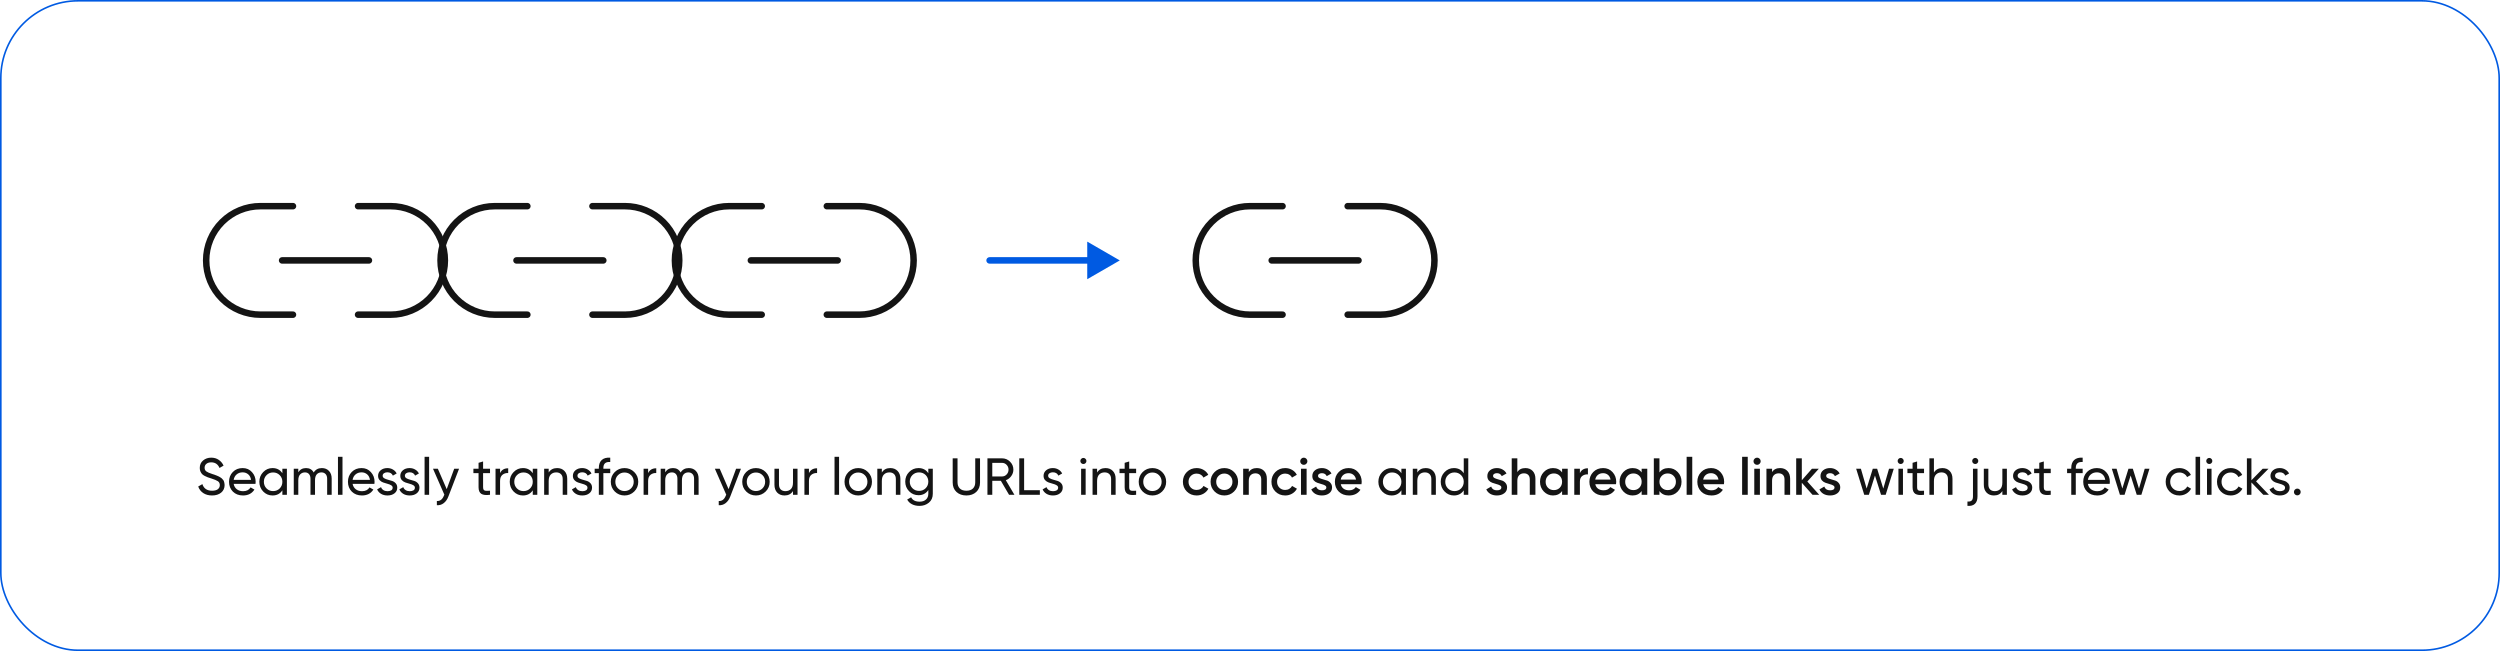 <svg width="768" height="200" viewBox="0 0 768 200" fill="none" xmlns="http://www.w3.org/2000/svg">
<g filter="url(#filter0_b_1_141)">
<rect width="768" height="200" rx="24" fill="#FEFEFE" fill-opacity="0.1"/>
<path d="M110 63.333H120C122.189 63.333 124.356 63.764 126.378 64.602C128.4 65.439 130.237 66.667 131.785 68.215C133.333 69.762 134.56 71.6 135.398 73.622C136.236 75.644 136.667 77.811 136.667 80C136.667 82.189 136.236 84.356 135.398 86.378C134.56 88.4 133.333 90.237 131.785 91.785C130.237 93.333 128.4 94.56 126.378 95.398C124.356 96.236 122.189 96.667 120 96.667H110M90 96.667H80C77.811 96.667 75.644 96.236 73.622 95.398C71.6 94.56 69.763 93.333 68.215 91.785C65.089 88.659 63.333 84.42 63.333 80C63.333 75.58 65.089 71.34 68.215 68.215C71.341 65.089 75.58 63.333 80 63.333H90" stroke="#141414" stroke-width="2" stroke-linecap="round" stroke-linejoin="round"/>
<path d="M86.667 80H113.333" stroke="#141414" stroke-width="2" stroke-linecap="round" stroke-linejoin="round"/>
<path d="M182 63.333H192C194.189 63.333 196.356 63.764 198.378 64.602C200.4 65.439 202.237 66.667 203.785 68.215C205.333 69.762 206.56 71.6 207.398 73.622C208.236 75.644 208.667 77.811 208.667 80C208.667 82.189 208.236 84.356 207.398 86.378C206.56 88.4 205.333 90.237 203.785 91.785C202.237 93.333 200.4 94.56 198.378 95.398C196.356 96.236 194.189 96.667 192 96.667H182M162 96.667H152C149.811 96.667 147.644 96.236 145.622 95.398C143.6 94.56 141.763 93.333 140.215 91.785C137.089 88.659 135.333 84.42 135.333 80C135.333 75.58 137.089 71.34 140.215 68.215C143.34 65.089 147.58 63.333 152 63.333H162" stroke="#141414" stroke-width="2" stroke-linecap="round" stroke-linejoin="round"/>
<path d="M158.667 80H185.333" stroke="#141414" stroke-width="2" stroke-linecap="round" stroke-linejoin="round"/>
<path d="M254 63.333H264C266.189 63.333 268.356 63.764 270.378 64.602C272.4 65.439 274.237 66.667 275.785 68.215C277.333 69.762 278.56 71.6 279.398 73.622C280.236 75.644 280.667 77.811 280.667 80C280.667 82.189 280.236 84.356 279.398 86.378C278.56 88.4 277.333 90.237 275.785 91.785C274.237 93.333 272.4 94.56 270.378 95.398C268.356 96.236 266.189 96.667 264 96.667H254M234 96.667H224C221.811 96.667 219.644 96.236 217.622 95.398C215.6 94.56 213.763 93.333 212.215 91.785C209.089 88.659 207.333 84.42 207.333 80C207.333 75.58 209.089 71.34 212.215 68.215C215.34 65.089 219.58 63.333 224 63.333H234" stroke="#141414" stroke-width="2" stroke-linecap="round" stroke-linejoin="round"/>
<path d="M230.667 80H257.333" stroke="#141414" stroke-width="2" stroke-linecap="round" stroke-linejoin="round"/>
<path d="M304 79C303.448 79 303 79.448 303 80C303 80.552 303.448 81 304 81V79ZM344 80L334 74.227V85.773L344 80ZM304 81H335V79H304V81Z" fill="#005AE2"/>
<path d="M414 63.333H424C426.189 63.333 428.356 63.764 430.378 64.602C432.4 65.439 434.237 66.667 435.785 68.215C437.333 69.762 438.56 71.6 439.398 73.622C440.236 75.644 440.667 77.811 440.667 80C440.667 82.189 440.236 84.356 439.398 86.378C438.56 88.4 437.333 90.237 435.785 91.785C434.237 93.333 432.4 94.56 430.378 95.398C428.356 96.236 426.189 96.667 424 96.667H414M394 96.667H384C381.811 96.667 379.644 96.236 377.622 95.398C375.6 94.56 373.763 93.333 372.215 91.785C369.089 88.659 367.333 84.42 367.333 80C367.333 75.58 369.089 71.34 372.215 68.215C375.34 65.089 379.58 63.333 384 63.333H394" stroke="#141414" stroke-width="2" stroke-linecap="round" stroke-linejoin="round"/>
<path d="M390.667 80H417.333" stroke="#141414" stroke-width="2" stroke-linecap="round" stroke-linejoin="round"/>
<path d="M65.129 152.208C64.083 152.208 63.187 151.963 62.441 151.472C61.705 150.981 61.187 150.309 60.889 149.456L62.169 148.72C62.606 150.075 63.603 150.752 65.16 150.752C65.928 150.752 66.515 150.597 66.921 150.288C67.326 149.968 67.528 149.547 67.528 149.024C67.528 148.491 67.326 148.091 66.921 147.824C66.515 147.557 65.838 147.275 64.888 146.976C64.419 146.827 64.062 146.709 63.816 146.624C63.571 146.528 63.262 146.389 62.889 146.208C62.526 146.016 62.254 145.824 62.072 145.632C61.891 145.429 61.726 145.168 61.577 144.848C61.438 144.528 61.368 144.165 61.368 143.76C61.368 142.789 61.71 142.021 62.392 141.456C63.075 140.88 63.907 140.592 64.888 140.592C65.774 140.592 66.542 140.816 67.192 141.264C67.854 141.712 68.35 142.304 68.68 143.04L67.433 143.76C66.953 142.608 66.105 142.032 64.888 142.032C64.281 142.032 63.79 142.181 63.416 142.48C63.043 142.779 62.856 143.184 62.856 143.696C62.856 144.187 63.032 144.56 63.385 144.816C63.736 145.072 64.344 145.339 65.209 145.616C65.518 145.712 65.737 145.781 65.865 145.824C65.993 145.867 66.19 145.941 66.457 146.048C66.734 146.155 66.936 146.24 67.064 146.304C67.192 146.368 67.363 146.459 67.576 146.576C67.8 146.693 67.966 146.805 68.073 146.912C68.179 147.019 68.302 147.152 68.441 147.312C68.59 147.461 68.697 147.616 68.76 147.776C68.825 147.936 68.878 148.123 68.921 148.336C68.974 148.539 69.001 148.757 69.001 148.992C69.001 149.973 68.643 150.757 67.928 151.344C67.214 151.92 66.281 152.208 65.129 152.208ZM71.782 148.64C71.921 149.355 72.246 149.909 72.758 150.304C73.281 150.699 73.921 150.896 74.678 150.896C75.734 150.896 76.502 150.507 76.982 149.728L78.166 150.4C77.387 151.605 76.214 152.208 74.646 152.208C73.377 152.208 72.342 151.813 71.542 151.024C70.753 150.224 70.358 149.216 70.358 148C70.358 146.795 70.747 145.792 71.526 144.992C72.305 144.192 73.313 143.792 74.55 143.792C75.723 143.792 76.678 144.208 77.414 145.04C78.161 145.861 78.534 146.853 78.534 148.016C78.534 148.219 78.518 148.427 78.486 148.64H71.782ZM74.55 145.104C73.803 145.104 73.185 145.317 72.694 145.744C72.203 146.16 71.899 146.72 71.782 147.424H77.126C77.009 146.667 76.71 146.091 76.23 145.696C75.75 145.301 75.19 145.104 74.55 145.104ZM86.743 144H88.135V152H86.743V150.624C86.049 151.68 85.041 152.208 83.719 152.208C82.599 152.208 81.644 151.803 80.855 150.992C80.065 150.171 79.671 149.173 79.671 148C79.671 146.827 80.065 145.835 80.855 145.024C81.644 144.203 82.599 143.792 83.719 143.792C85.041 143.792 86.049 144.32 86.743 145.376V144ZM83.894 150.864C84.705 150.864 85.382 150.592 85.927 150.048C86.471 149.493 86.743 148.811 86.743 148C86.743 147.189 86.471 146.512 85.927 145.968C85.382 145.413 84.705 145.136 83.894 145.136C83.094 145.136 82.422 145.413 81.879 145.968C81.335 146.512 81.062 147.189 81.062 148C81.062 148.811 81.335 149.493 81.879 150.048C82.422 150.592 83.094 150.864 83.894 150.864ZM98.883 143.792C99.779 143.792 100.505 144.085 101.06 144.672C101.614 145.248 101.892 146.032 101.892 147.024V152H100.5V147.072C100.5 146.453 100.34 145.973 100.02 145.632C99.7 145.291 99.273 145.12 98.74 145.12C98.142 145.12 97.662 145.323 97.299 145.728C96.948 146.123 96.772 146.731 96.772 147.552V152H95.379V147.072C95.379 146.453 95.225 145.973 94.915 145.632C94.617 145.291 94.206 145.12 93.683 145.12C93.097 145.12 92.606 145.323 92.212 145.728C91.828 146.133 91.635 146.741 91.635 147.552V152H90.243V144H91.635V145.072C92.18 144.219 92.974 143.792 94.019 143.792C95.097 143.792 95.881 144.245 96.371 145.152C96.926 144.245 97.763 143.792 98.883 143.792ZM103.822 152V140.32H105.214V152H103.822ZM108.313 148.64C108.452 149.355 108.777 149.909 109.289 150.304C109.812 150.699 110.452 150.896 111.209 150.896C112.265 150.896 113.033 150.507 113.513 149.728L114.697 150.4C113.919 151.605 112.745 152.208 111.177 152.208C109.908 152.208 108.873 151.813 108.073 151.024C107.284 150.224 106.889 149.216 106.889 148C106.889 146.795 107.279 145.792 108.057 144.992C108.836 144.192 109.844 143.792 111.081 143.792C112.255 143.792 113.209 144.208 113.945 145.04C114.692 145.861 115.065 146.853 115.065 148.016C115.065 148.219 115.049 148.427 115.017 148.64H108.313ZM111.081 145.104C110.335 145.104 109.716 145.317 109.225 145.744C108.735 146.16 108.431 146.72 108.313 147.424H113.657C113.54 146.667 113.241 146.091 112.761 145.696C112.281 145.301 111.721 145.104 111.081 145.104ZM117.553 146.16C117.553 146.469 117.708 146.72 118.017 146.912C118.326 147.093 118.7 147.243 119.137 147.36C119.574 147.467 120.012 147.595 120.449 147.744C120.886 147.883 121.26 148.128 121.569 148.48C121.878 148.821 122.033 149.264 122.033 149.808C122.033 150.533 121.75 151.115 121.185 151.552C120.63 151.989 119.916 152.208 119.041 152.208C118.262 152.208 117.596 152.037 117.041 151.696C116.486 151.355 116.092 150.901 115.857 150.336L117.057 149.648C117.185 150.032 117.425 150.336 117.777 150.56C118.129 150.784 118.55 150.896 119.041 150.896C119.5 150.896 119.878 150.811 120.177 150.64C120.476 150.459 120.625 150.181 120.625 149.808C120.625 149.499 120.47 149.253 120.161 149.072C119.852 148.88 119.478 148.731 119.041 148.624C118.604 148.507 118.166 148.373 117.729 148.224C117.292 148.075 116.918 147.829 116.609 147.488C116.3 147.147 116.145 146.709 116.145 146.176C116.145 145.483 116.412 144.912 116.945 144.464C117.489 144.016 118.166 143.792 118.977 143.792C119.628 143.792 120.204 143.941 120.705 144.24C121.217 144.528 121.601 144.933 121.857 145.456L120.689 146.112C120.401 145.429 119.83 145.088 118.977 145.088C118.582 145.088 118.246 145.184 117.969 145.376C117.692 145.557 117.553 145.819 117.553 146.16ZM124.381 146.16C124.381 146.469 124.536 146.72 124.845 146.912C125.154 147.093 125.528 147.243 125.965 147.36C126.402 147.467 126.84 147.595 127.277 147.744C127.714 147.883 128.088 148.128 128.397 148.48C128.706 148.821 128.861 149.264 128.861 149.808C128.861 150.533 128.578 151.115 128.013 151.552C127.458 151.989 126.744 152.208 125.869 152.208C125.09 152.208 124.424 152.037 123.869 151.696C123.314 151.355 122.92 150.901 122.685 150.336L123.885 149.648C124.013 150.032 124.253 150.336 124.605 150.56C124.957 150.784 125.378 150.896 125.869 150.896C126.328 150.896 126.706 150.811 127.005 150.64C127.304 150.459 127.453 150.181 127.453 149.808C127.453 149.499 127.298 149.253 126.989 149.072C126.68 148.88 126.306 148.731 125.869 148.624C125.432 148.507 124.994 148.373 124.557 148.224C124.12 148.075 123.746 147.829 123.437 147.488C123.128 147.147 122.973 146.709 122.973 146.176C122.973 145.483 123.24 144.912 123.773 144.464C124.317 144.016 124.994 143.792 125.805 143.792C126.456 143.792 127.032 143.941 127.533 144.24C128.045 144.528 128.429 144.933 128.685 145.456L127.517 146.112C127.229 145.429 126.658 145.088 125.805 145.088C125.41 145.088 125.074 145.184 124.797 145.376C124.52 145.557 124.381 145.819 124.381 146.16ZM130.431 152V140.32H131.823V152H130.431ZM139.531 144H141.019L137.755 152.496C137.413 153.403 136.933 154.091 136.315 154.56C135.707 155.04 135.003 155.253 134.203 155.2V153.904C135.184 153.979 135.904 153.435 136.363 152.272L136.507 151.968L133.019 144H134.507L137.227 150.272L139.531 144ZM150.533 145.344H148.405V149.68C148.405 150.075 148.48 150.357 148.629 150.528C148.789 150.688 149.029 150.773 149.349 150.784C149.669 150.784 150.064 150.773 150.533 150.752V152C149.317 152.16 148.426 152.064 147.861 151.712C147.296 151.349 147.013 150.672 147.013 149.68V145.344H145.429V144H147.013V142.176L148.405 141.76V144H150.533V145.344ZM153.62 145.344C154.079 144.352 154.911 143.856 156.116 143.856V145.312C155.433 145.28 154.847 145.461 154.356 145.856C153.865 146.251 153.62 146.885 153.62 147.76V152H152.228V144H153.62V145.344ZM163.664 144H165.056V152H163.664V150.624C162.971 151.68 161.963 152.208 160.64 152.208C159.52 152.208 158.566 151.803 157.776 150.992C156.987 150.171 156.592 149.173 156.592 148C156.592 146.827 156.987 145.835 157.776 145.024C158.566 144.203 159.52 143.792 160.64 143.792C161.963 143.792 162.971 144.32 163.664 145.376V144ZM160.816 150.864C161.627 150.864 162.304 150.592 162.848 150.048C163.392 149.493 163.664 148.811 163.664 148C163.664 147.189 163.392 146.512 162.848 145.968C162.304 145.413 161.627 145.136 160.816 145.136C160.016 145.136 159.344 145.413 158.8 145.968C158.256 146.512 157.984 147.189 157.984 148C157.984 148.811 158.256 149.493 158.8 150.048C159.344 150.592 160.016 150.864 160.816 150.864ZM171.149 143.792C172.088 143.792 172.84 144.091 173.405 144.688C173.971 145.275 174.253 146.075 174.253 147.088V152H172.861V147.168C172.861 146.517 172.685 146.016 172.333 145.664C171.981 145.301 171.496 145.12 170.877 145.12C170.184 145.12 169.624 145.339 169.197 145.776C168.771 146.203 168.557 146.864 168.557 147.76V152H167.165V144H168.557V145.152C169.123 144.245 169.987 143.792 171.149 143.792ZM177.397 146.16C177.397 146.469 177.551 146.72 177.861 146.912C178.17 147.093 178.543 147.243 178.981 147.36C179.418 147.467 179.855 147.595 180.293 147.744C180.73 147.883 181.103 148.128 181.413 148.48C181.722 148.821 181.877 149.264 181.877 149.808C181.877 150.533 181.594 151.115 181.029 151.552C180.474 151.989 179.759 152.208 178.885 152.208C178.106 152.208 177.439 152.037 176.885 151.696C176.33 151.355 175.935 150.901 175.701 150.336L176.901 149.648C177.029 150.032 177.269 150.336 177.621 150.56C177.973 150.784 178.394 150.896 178.885 150.896C179.343 150.896 179.722 150.811 180.021 150.64C180.319 150.459 180.469 150.181 180.469 149.808C180.469 149.499 180.314 149.253 180.005 149.072C179.695 148.88 179.322 148.731 178.885 148.624C178.447 148.507 178.01 148.373 177.573 148.224C177.135 148.075 176.762 147.829 176.453 147.488C176.143 147.147 175.989 146.709 175.989 146.176C175.989 145.483 176.255 144.912 176.789 144.464C177.333 144.016 178.01 143.792 178.821 143.792C179.471 143.792 180.047 143.941 180.549 144.24C181.061 144.528 181.445 144.933 181.701 145.456L180.533 146.112C180.245 145.429 179.674 145.088 178.821 145.088C178.426 145.088 178.09 145.184 177.813 145.376C177.535 145.557 177.397 145.819 177.397 146.16ZM187.465 141.936C186.057 141.819 185.353 142.427 185.353 143.76V144H187.465V145.344H185.353V152H183.961V145.344H182.681V144H183.961V143.76C183.961 142.683 184.26 141.867 184.857 141.312C185.465 140.757 186.334 140.517 187.465 140.592V141.936ZM194.839 150.992C194.018 151.803 193.021 152.208 191.847 152.208C190.674 152.208 189.677 151.803 188.855 150.992C188.045 150.181 187.639 149.184 187.639 148C187.639 146.816 188.045 145.819 188.855 145.008C189.677 144.197 190.674 143.792 191.847 143.792C193.021 143.792 194.018 144.197 194.839 145.008C195.661 145.819 196.071 146.816 196.071 148C196.071 149.184 195.661 150.181 194.839 150.992ZM191.847 150.848C192.647 150.848 193.319 150.576 193.863 150.032C194.407 149.488 194.679 148.811 194.679 148C194.679 147.189 194.407 146.512 193.863 145.968C193.319 145.424 192.647 145.152 191.847 145.152C191.058 145.152 190.391 145.424 189.847 145.968C189.303 146.512 189.031 147.189 189.031 148C189.031 148.811 189.303 149.488 189.847 150.032C190.391 150.576 191.058 150.848 191.847 150.848ZM199.104 145.344C199.563 144.352 200.395 143.856 201.6 143.856V145.312C200.918 145.28 200.331 145.461 199.84 145.856C199.35 146.251 199.104 146.885 199.104 147.76V152H197.712V144H199.104V145.344ZM211.602 143.792C212.498 143.792 213.224 144.085 213.778 144.672C214.333 145.248 214.61 146.032 214.61 147.024V152H213.218V147.072C213.218 146.453 213.058 145.973 212.738 145.632C212.418 145.291 211.992 145.12 211.458 145.12C210.861 145.12 210.381 145.323 210.018 145.728C209.666 146.123 209.49 146.731 209.49 147.552V152H208.098V147.072C208.098 146.453 207.944 145.973 207.634 145.632C207.336 145.291 206.925 145.12 206.402 145.12C205.816 145.12 205.325 145.323 204.93 145.728C204.546 146.133 204.354 146.741 204.354 147.552V152H202.962V144H204.354V145.072C204.898 144.219 205.693 143.792 206.738 143.792C207.816 143.792 208.6 144.245 209.09 145.152C209.645 144.245 210.482 143.792 211.602 143.792ZM226.124 144H227.612L224.348 152.496C224.007 153.403 223.527 154.091 222.908 154.56C222.3 155.04 221.596 155.253 220.796 155.2V153.904C221.778 153.979 222.498 153.435 222.956 152.272L223.1 151.968L219.612 144H221.1L223.82 150.272L226.124 144ZM235.214 150.992C234.393 151.803 233.396 152.208 232.222 152.208C231.049 152.208 230.052 151.803 229.23 150.992C228.42 150.181 228.014 149.184 228.014 148C228.014 146.816 228.42 145.819 229.23 145.008C230.052 144.197 231.049 143.792 232.222 143.792C233.396 143.792 234.393 144.197 235.214 145.008C236.036 145.819 236.446 146.816 236.446 148C236.446 149.184 236.036 150.181 235.214 150.992ZM232.222 150.848C233.022 150.848 233.694 150.576 234.238 150.032C234.782 149.488 235.054 148.811 235.054 148C235.054 147.189 234.782 146.512 234.238 145.968C233.694 145.424 233.022 145.152 232.222 145.152C231.433 145.152 230.766 145.424 230.222 145.968C229.678 146.512 229.406 147.189 229.406 148C229.406 148.811 229.678 149.488 230.222 150.032C230.766 150.576 231.433 150.848 232.222 150.848ZM243.607 144H244.999V152H243.607V150.848C243.042 151.755 242.178 152.208 241.015 152.208C240.077 152.208 239.325 151.915 238.759 151.328C238.194 150.731 237.911 149.925 237.911 148.912V144H239.303V148.832C239.303 149.483 239.479 149.989 239.831 150.352C240.183 150.704 240.669 150.88 241.287 150.88C241.981 150.88 242.541 150.667 242.967 150.24C243.394 149.803 243.607 149.136 243.607 148.24V144ZM248.511 145.344C248.969 144.352 249.801 143.856 251.007 143.856V145.312C250.324 145.28 249.737 145.461 249.247 145.856C248.756 146.251 248.511 146.885 248.511 147.76V152H247.118V144H248.511V145.344ZM256.368 152V140.32H257.761V152H256.368ZM266.636 150.992C265.815 151.803 264.817 152.208 263.644 152.208C262.471 152.208 261.473 151.803 260.652 150.992C259.841 150.181 259.436 149.184 259.436 148C259.436 146.816 259.841 145.819 260.652 145.008C261.473 144.197 262.471 143.792 263.644 143.792C264.817 143.792 265.815 144.197 266.636 145.008C267.457 145.819 267.868 146.816 267.868 148C267.868 149.184 267.457 150.181 266.636 150.992ZM263.644 150.848C264.444 150.848 265.116 150.576 265.66 150.032C266.204 149.488 266.476 148.811 266.476 148C266.476 147.189 266.204 146.512 265.66 145.968C265.116 145.424 264.444 145.152 263.644 145.152C262.855 145.152 262.188 145.424 261.644 145.968C261.1 146.512 260.828 147.189 260.828 148C260.828 148.811 261.1 149.488 261.644 150.032C262.188 150.576 262.855 150.848 263.644 150.848ZM273.493 143.792C274.432 143.792 275.184 144.091 275.749 144.688C276.314 145.275 276.597 146.075 276.597 147.088V152H275.205V147.168C275.205 146.517 275.029 146.016 274.677 145.664C274.325 145.301 273.84 145.12 273.221 145.12C272.528 145.12 271.968 145.339 271.541 145.776C271.114 146.203 270.901 146.864 270.901 147.76V152H269.509V144H270.901V145.152C271.466 144.245 272.33 143.792 273.493 143.792ZM285.18 144H286.556V151.664C286.556 152.848 286.156 153.765 285.356 154.416C284.556 155.077 283.596 155.408 282.476 155.408C281.58 155.408 280.807 155.237 280.156 154.896C279.506 154.565 279.015 154.085 278.684 153.456L279.9 152.768C280.338 153.664 281.207 154.112 282.508 154.112C283.34 154.112 283.991 153.893 284.46 153.456C284.94 153.019 285.18 152.421 285.18 151.664V150.528C284.476 151.595 283.474 152.128 282.172 152.128C281.031 152.128 280.066 151.723 279.276 150.912C278.487 150.101 278.092 149.115 278.092 147.952C278.092 146.789 278.487 145.808 279.276 145.008C280.066 144.197 281.031 143.792 282.172 143.792C283.484 143.792 284.487 144.32 285.18 145.376V144ZM280.3 149.984C280.844 150.528 281.522 150.8 282.332 150.8C283.143 150.8 283.82 150.528 284.364 149.984C284.908 149.44 285.18 148.763 285.18 147.952C285.18 147.152 284.908 146.48 284.364 145.936C283.82 145.392 283.143 145.12 282.332 145.12C281.522 145.12 280.844 145.392 280.3 145.936C279.756 146.48 279.484 147.152 279.484 147.952C279.484 148.763 279.756 149.44 280.3 149.984ZM299.897 151.136C299.119 151.851 298.111 152.208 296.873 152.208C295.636 152.208 294.623 151.851 293.833 151.136C293.055 150.411 292.665 149.445 292.665 148.24V140.8H294.153V148.176C294.153 148.965 294.388 149.595 294.857 150.064C295.327 150.523 295.999 150.752 296.873 150.752C297.748 150.752 298.42 150.523 298.889 150.064C299.359 149.595 299.593 148.965 299.593 148.176V140.8H301.065V148.24C301.065 149.445 300.676 150.411 299.897 151.136ZM309.981 152L307.469 147.712H304.829V152H303.341V140.8H307.821C308.781 140.8 309.602 141.141 310.285 141.824C310.967 142.496 311.309 143.312 311.309 144.272C311.309 144.997 311.09 145.659 310.653 146.256C310.226 146.853 309.671 147.275 308.989 147.52L311.629 152H309.981ZM304.829 142.192V146.368H307.821C308.375 146.368 308.845 146.165 309.229 145.76C309.623 145.344 309.821 144.848 309.821 144.272C309.821 143.696 309.623 143.205 309.229 142.8C308.845 142.395 308.375 142.192 307.821 142.192H304.829ZM314.61 150.592H319.442V152H313.122V140.8H314.61V150.592ZM321.99 146.16C321.99 146.469 322.145 146.72 322.454 146.912C322.764 147.093 323.137 147.243 323.574 147.36C324.012 147.467 324.449 147.595 324.886 147.744C325.324 147.883 325.697 148.128 326.006 148.48C326.316 148.821 326.47 149.264 326.47 149.808C326.47 150.533 326.188 151.115 325.622 151.552C325.068 151.989 324.353 152.208 323.478 152.208C322.7 152.208 322.033 152.037 321.478 151.696C320.924 151.355 320.529 150.901 320.294 150.336L321.494 149.648C321.622 150.032 321.862 150.336 322.214 150.56C322.566 150.784 322.988 150.896 323.478 150.896C323.937 150.896 324.316 150.811 324.614 150.64C324.913 150.459 325.062 150.181 325.062 149.808C325.062 149.499 324.908 149.253 324.598 149.072C324.289 148.88 323.916 148.731 323.478 148.624C323.041 148.507 322.604 148.373 322.166 148.224C321.729 148.075 321.356 147.829 321.046 147.488C320.737 147.147 320.582 146.709 320.582 146.176C320.582 145.483 320.849 144.912 321.382 144.464C321.926 144.016 322.604 143.792 323.414 143.792C324.065 143.792 324.641 143.941 325.142 144.24C325.654 144.528 326.038 144.933 326.294 145.456L325.126 146.112C324.838 145.429 324.268 145.088 323.414 145.088C323.02 145.088 322.684 145.184 322.406 145.376C322.129 145.557 321.99 145.819 321.99 146.16ZM332.823 142.544C332.556 142.544 332.332 142.453 332.151 142.272C331.969 142.091 331.879 141.872 331.879 141.616C331.879 141.36 331.969 141.141 332.151 140.96C332.332 140.768 332.556 140.672 332.823 140.672C333.079 140.672 333.297 140.768 333.479 140.96C333.66 141.141 333.751 141.36 333.751 141.616C333.751 141.872 333.66 142.091 333.479 142.272C333.297 142.453 333.079 142.544 332.823 142.544ZM332.118 152V144H333.511V152H332.118ZM339.618 143.792C340.557 143.792 341.309 144.091 341.874 144.688C342.439 145.275 342.722 146.075 342.722 147.088V152H341.33V147.168C341.33 146.517 341.154 146.016 340.802 145.664C340.45 145.301 339.965 145.12 339.346 145.12C338.653 145.12 338.093 145.339 337.666 145.776C337.239 146.203 337.026 146.864 337.026 147.76V152H335.634V144H337.026V145.152C337.591 144.245 338.455 143.792 339.618 143.792ZM349.017 145.344H346.889V149.68C346.889 150.075 346.964 150.357 347.113 150.528C347.273 150.688 347.513 150.773 347.833 150.784C348.153 150.784 348.548 150.773 349.017 150.752V152C347.801 152.16 346.911 152.064 346.345 151.712C345.78 151.349 345.497 150.672 345.497 149.68V145.344H343.913V144H345.497V142.176L346.889 141.76V144H349.017V145.344ZM357.011 150.992C356.19 151.803 355.192 152.208 354.019 152.208C352.846 152.208 351.848 151.803 351.027 150.992C350.216 150.181 349.811 149.184 349.811 148C349.811 146.816 350.216 145.819 351.027 145.008C351.848 144.197 352.846 143.792 354.019 143.792C355.192 143.792 356.19 144.197 357.011 145.008C357.832 145.819 358.243 146.816 358.243 148C358.243 149.184 357.832 150.181 357.011 150.992ZM354.019 150.848C354.819 150.848 355.491 150.576 356.035 150.032C356.579 149.488 356.851 148.811 356.851 148C356.851 147.189 356.579 146.512 356.035 145.968C355.491 145.424 354.819 145.152 354.019 145.152C353.23 145.152 352.563 145.424 352.019 145.968C351.475 146.512 351.203 147.189 351.203 148C351.203 148.811 351.475 149.488 352.019 150.032C352.563 150.576 353.23 150.848 354.019 150.848ZM367.612 152.208C366.407 152.208 365.399 151.803 364.588 150.992C363.788 150.181 363.388 149.184 363.388 148C363.388 146.805 363.788 145.808 364.588 145.008C365.399 144.197 366.407 143.792 367.612 143.792C368.391 143.792 369.1 143.979 369.74 144.352C370.38 144.725 370.86 145.227 371.18 145.856L369.692 146.72C369.511 146.336 369.233 146.037 368.86 145.824C368.497 145.6 368.076 145.488 367.596 145.488C366.892 145.488 366.3 145.728 365.82 146.208C365.351 146.688 365.116 147.285 365.116 148C365.116 148.715 365.351 149.312 365.82 149.792C366.3 150.272 366.892 150.512 367.596 150.512C368.065 150.512 368.487 150.4 368.86 150.176C369.244 149.952 369.532 149.653 369.724 149.28L371.212 150.128C370.871 150.768 370.38 151.275 369.74 151.648C369.1 152.021 368.391 152.208 367.612 152.208ZM376.112 152.208C374.939 152.208 373.941 151.803 373.12 150.992C372.299 150.181 371.888 149.184 371.888 148C371.888 146.816 372.299 145.819 373.12 145.008C373.941 144.197 374.939 143.792 376.112 143.792C377.296 143.792 378.293 144.197 379.104 145.008C379.925 145.819 380.336 146.816 380.336 148C380.336 149.184 379.925 150.181 379.104 150.992C378.293 151.803 377.296 152.208 376.112 152.208ZM374.336 149.808C374.816 150.288 375.408 150.528 376.112 150.528C376.816 150.528 377.408 150.288 377.888 149.808C378.368 149.328 378.608 148.725 378.608 148C378.608 147.275 378.368 146.672 377.888 146.192C377.408 145.712 376.816 145.472 376.112 145.472C375.408 145.472 374.816 145.712 374.336 146.192C373.856 146.672 373.616 147.275 373.616 148C373.616 148.725 373.856 149.328 374.336 149.808ZM386.107 143.792C387.024 143.792 387.765 144.085 388.331 144.672C388.896 145.259 389.179 146.064 389.179 147.088V152H387.451V147.264C387.451 146.667 387.291 146.208 386.971 145.888C386.651 145.568 386.213 145.408 385.659 145.408C385.051 145.408 384.56 145.6 384.187 145.984C383.813 146.357 383.627 146.933 383.627 147.712V152H381.899V144H383.627V145.024C384.149 144.203 384.976 143.792 386.107 143.792ZM394.815 152.208C393.61 152.208 392.602 151.803 391.791 150.992C390.991 150.181 390.591 149.184 390.591 148C390.591 146.805 390.991 145.808 391.791 145.008C392.602 144.197 393.61 143.792 394.815 143.792C395.594 143.792 396.303 143.979 396.943 144.352C397.583 144.725 398.063 145.227 398.383 145.856L396.895 146.72C396.714 146.336 396.437 146.037 396.063 145.824C395.701 145.6 395.279 145.488 394.799 145.488C394.095 145.488 393.503 145.728 393.023 146.208C392.554 146.688 392.319 147.285 392.319 148C392.319 148.715 392.554 149.312 393.023 149.792C393.503 150.272 394.095 150.512 394.799 150.512C395.269 150.512 395.69 150.4 396.063 150.176C396.447 149.952 396.735 149.653 396.927 149.28L398.415 150.128C398.074 150.768 397.583 151.275 396.943 151.648C396.303 152.021 395.594 152.208 394.815 152.208ZM401.296 142.48C401.083 142.693 400.827 142.8 400.528 142.8C400.23 142.8 399.968 142.693 399.744 142.48C399.531 142.256 399.424 141.995 399.424 141.696C399.424 141.397 399.531 141.141 399.744 140.928C399.958 140.704 400.219 140.592 400.528 140.592C400.838 140.592 401.099 140.704 401.312 140.928C401.526 141.141 401.632 141.397 401.632 141.696C401.632 141.995 401.52 142.256 401.296 142.48ZM399.664 152V144H401.392V152H399.664ZM404.904 146.208C404.904 146.475 405.048 146.688 405.336 146.848C405.634 146.997 405.992 147.131 406.408 147.248C406.834 147.355 407.261 147.483 407.688 147.632C408.114 147.781 408.472 148.037 408.76 148.4C409.058 148.752 409.208 149.2 409.208 149.744C409.208 150.512 408.909 151.115 408.312 151.552C407.725 151.989 406.984 152.208 406.088 152.208C405.298 152.208 404.621 152.043 404.056 151.712C403.49 151.381 403.08 150.923 402.824 150.336L404.312 149.472C404.589 150.24 405.181 150.624 406.088 150.624C406.994 150.624 407.448 150.325 407.448 149.728C407.448 149.472 407.298 149.264 407 149.104C406.712 148.944 406.354 148.811 405.928 148.704C405.512 148.587 405.09 148.453 404.664 148.304C404.237 148.155 403.874 147.909 403.576 147.568C403.288 147.216 403.144 146.773 403.144 146.24C403.144 145.504 403.421 144.912 403.976 144.464C404.541 144.016 405.24 143.792 406.072 143.792C406.733 143.792 407.32 143.941 407.832 144.24C408.354 144.528 408.754 144.933 409.032 145.456L407.576 146.272C407.298 145.664 406.797 145.36 406.072 145.36C405.741 145.36 405.464 145.435 405.24 145.584C405.016 145.723 404.904 145.931 404.904 146.208ZM411.884 148.736C412.012 149.344 412.305 149.813 412.764 150.144C413.222 150.464 413.782 150.624 414.444 150.624C415.361 150.624 416.049 150.293 416.508 149.632L417.932 150.464C417.142 151.627 415.974 152.208 414.428 152.208C413.126 152.208 412.076 151.813 411.276 151.024C410.476 150.224 410.076 149.216 410.076 148C410.076 146.805 410.47 145.808 411.26 145.008C412.049 144.197 413.062 143.792 414.3 143.792C415.473 143.792 416.433 144.203 417.18 145.024C417.937 145.845 418.316 146.843 418.316 148.016C418.316 148.197 418.294 148.437 418.252 148.736H411.884ZM411.868 147.328H416.572C416.454 146.677 416.182 146.187 415.756 145.856C415.34 145.525 414.849 145.36 414.284 145.36C413.644 145.36 413.11 145.536 412.684 145.888C412.257 146.24 411.985 146.72 411.868 147.328ZM430.508 144H431.9V152H430.508V150.624C429.815 151.68 428.807 152.208 427.484 152.208C426.364 152.208 425.409 151.803 424.62 150.992C423.831 150.171 423.436 149.173 423.436 148C423.436 146.827 423.831 145.835 424.62 145.024C425.409 144.203 426.364 143.792 427.484 143.792C428.807 143.792 429.815 144.32 430.508 145.376V144ZM427.66 150.864C428.471 150.864 429.148 150.592 429.692 150.048C430.236 149.493 430.508 148.811 430.508 148C430.508 147.189 430.236 146.512 429.692 145.968C429.148 145.413 428.471 145.136 427.66 145.136C426.86 145.136 426.188 145.413 425.644 145.968C425.1 146.512 424.828 147.189 424.828 148C424.828 148.811 425.1 149.493 425.644 150.048C426.188 150.592 426.86 150.864 427.66 150.864ZM437.993 143.792C438.932 143.792 439.684 144.091 440.249 144.688C440.814 145.275 441.097 146.075 441.097 147.088V152H439.705V147.168C439.705 146.517 439.529 146.016 439.177 145.664C438.825 145.301 438.34 145.12 437.721 145.12C437.028 145.12 436.468 145.339 436.041 145.776C435.614 146.203 435.401 146.864 435.401 147.76V152H434.009V144H435.401V145.152C435.966 144.245 436.83 143.792 437.993 143.792ZM449.664 140.8H451.056V152H449.664V150.624C448.971 151.68 447.963 152.208 446.64 152.208C445.52 152.208 444.566 151.803 443.776 150.992C442.987 150.171 442.592 149.173 442.592 148C442.592 146.827 442.987 145.835 443.776 145.024C444.566 144.203 445.52 143.792 446.64 143.792C447.963 143.792 448.971 144.32 449.664 145.376V140.8ZM446.816 150.864C447.627 150.864 448.304 150.592 448.848 150.048C449.392 149.493 449.664 148.811 449.664 148C449.664 147.189 449.392 146.512 448.848 145.968C448.304 145.413 447.627 145.136 446.816 145.136C446.016 145.136 445.344 145.413 444.8 145.968C444.256 146.512 443.984 147.189 443.984 148C443.984 148.811 444.256 149.493 444.8 150.048C445.344 150.592 446.016 150.864 446.816 150.864ZM458.669 146.208C458.669 146.475 458.813 146.688 459.101 146.848C459.4 146.997 459.757 147.131 460.173 147.248C460.6 147.355 461.027 147.483 461.453 147.632C461.88 147.781 462.237 148.037 462.525 148.4C462.824 148.752 462.973 149.2 462.973 149.744C462.973 150.512 462.675 151.115 462.077 151.552C461.491 151.989 460.749 152.208 459.853 152.208C459.064 152.208 458.387 152.043 457.821 151.712C457.256 151.381 456.845 150.923 456.589 150.336L458.077 149.472C458.355 150.24 458.947 150.624 459.853 150.624C460.76 150.624 461.213 150.325 461.213 149.728C461.213 149.472 461.064 149.264 460.765 149.104C460.477 148.944 460.12 148.811 459.693 148.704C459.277 148.587 458.856 148.453 458.429 148.304C458.003 148.155 457.64 147.909 457.341 147.568C457.053 147.216 456.909 146.773 456.909 146.24C456.909 145.504 457.187 144.912 457.741 144.464C458.307 144.016 459.005 143.792 459.837 143.792C460.499 143.792 461.085 143.941 461.597 144.24C462.12 144.528 462.52 144.933 462.797 145.456L461.341 146.272C461.064 145.664 460.563 145.36 459.837 145.36C459.507 145.36 459.229 145.435 459.005 145.584C458.781 145.723 458.669 145.931 458.669 146.208ZM468.607 143.792C469.524 143.792 470.265 144.085 470.831 144.672C471.396 145.259 471.679 146.064 471.679 147.088V152H469.951V147.264C469.951 146.667 469.791 146.208 469.471 145.888C469.151 145.568 468.713 145.408 468.159 145.408C467.551 145.408 467.06 145.6 466.687 145.984C466.313 146.357 466.127 146.933 466.127 147.712V152H464.399V140.8H466.127V145.024C466.649 144.203 467.476 143.792 468.607 143.792ZM479.875 144H481.603V152H479.875V150.848C479.225 151.755 478.291 152.208 477.075 152.208C475.977 152.208 475.038 151.803 474.259 150.992C473.481 150.171 473.091 149.173 473.091 148C473.091 146.816 473.481 145.819 474.259 145.008C475.038 144.197 475.977 143.792 477.075 143.792C478.291 143.792 479.225 144.24 479.875 145.136V144ZM475.539 149.84C476.019 150.32 476.622 150.56 477.347 150.56C478.073 150.56 478.675 150.32 479.155 149.84C479.635 149.349 479.875 148.736 479.875 148C479.875 147.264 479.635 146.656 479.155 146.176C478.675 145.685 478.073 145.44 477.347 145.44C476.622 145.44 476.019 145.685 475.539 146.176C475.059 146.656 474.819 147.264 474.819 148C474.819 148.736 475.059 149.349 475.539 149.84ZM485.345 145.344C485.783 144.352 486.604 143.856 487.809 143.856V145.728C487.148 145.685 486.572 145.845 486.081 146.208C485.591 146.56 485.345 147.147 485.345 147.968V152H483.617V144H485.345V145.344ZM490.071 148.736C490.199 149.344 490.492 149.813 490.951 150.144C491.41 150.464 491.97 150.624 492.631 150.624C493.548 150.624 494.236 150.293 494.695 149.632L496.119 150.464C495.33 151.627 494.162 152.208 492.615 152.208C491.314 152.208 490.263 151.813 489.463 151.024C488.663 150.224 488.263 149.216 488.263 148C488.263 146.805 488.658 145.808 489.447 145.008C490.236 144.197 491.25 143.792 492.487 143.792C493.66 143.792 494.62 144.203 495.367 145.024C496.124 145.845 496.503 146.843 496.503 148.016C496.503 148.197 496.482 148.437 496.439 148.736H490.071ZM490.055 147.328H494.759C494.642 146.677 494.37 146.187 493.943 145.856C493.527 145.525 493.036 145.36 492.471 145.36C491.831 145.36 491.298 145.536 490.871 145.888C490.444 146.24 490.172 146.72 490.055 147.328ZM504.313 144H506.041V152H504.313V150.848C503.662 151.755 502.729 152.208 501.513 152.208C500.414 152.208 499.475 151.803 498.697 150.992C497.918 150.171 497.529 149.173 497.529 148C497.529 146.816 497.918 145.819 498.697 145.008C499.475 144.197 500.414 143.792 501.513 143.792C502.729 143.792 503.662 144.24 504.313 145.136V144ZM499.977 149.84C500.457 150.32 501.059 150.56 501.785 150.56C502.51 150.56 503.113 150.32 503.593 149.84C504.073 149.349 504.313 148.736 504.313 148C504.313 147.264 504.073 146.656 503.593 146.176C503.113 145.685 502.51 145.44 501.785 145.44C501.059 145.44 500.457 145.685 499.977 146.176C499.497 146.656 499.257 147.264 499.257 148C499.257 148.736 499.497 149.349 499.977 149.84ZM512.583 143.792C513.682 143.792 514.62 144.197 515.399 145.008C516.178 145.819 516.567 146.816 516.567 148C516.567 149.173 516.178 150.171 515.399 150.992C514.62 151.803 513.682 152.208 512.583 152.208C511.367 152.208 510.434 151.755 509.783 150.848V152H508.055V140.8H509.783V145.136C510.434 144.24 511.367 143.792 512.583 143.792ZM510.503 149.84C510.983 150.32 511.586 150.56 512.311 150.56C513.036 150.56 513.639 150.32 514.119 149.84C514.599 149.349 514.839 148.736 514.839 148C514.839 147.264 514.599 146.656 514.119 146.176C513.639 145.685 513.036 145.44 512.311 145.44C511.586 145.44 510.983 145.685 510.503 146.176C510.023 146.656 509.783 147.264 509.783 148C509.783 148.736 510.023 149.349 510.503 149.84ZM518.133 152V140.32H519.861V152H518.133ZM523.227 148.736C523.355 149.344 523.649 149.813 524.107 150.144C524.566 150.464 525.126 150.624 525.787 150.624C526.705 150.624 527.393 150.293 527.851 149.632L529.275 150.464C528.486 151.627 527.318 152.208 525.771 152.208C524.47 152.208 523.419 151.813 522.619 151.024C521.819 150.224 521.419 149.216 521.419 148C521.419 146.805 521.814 145.808 522.603 145.008C523.393 144.197 524.406 143.792 525.643 143.792C526.817 143.792 527.777 144.203 528.523 145.024C529.281 145.845 529.659 146.843 529.659 148.016C529.659 148.197 529.638 148.437 529.595 148.736H523.227ZM523.211 147.328H527.915C527.798 146.677 527.526 146.187 527.099 145.856C526.683 145.525 526.193 145.36 525.627 145.36C524.987 145.36 524.454 145.536 524.027 145.888C523.601 146.24 523.329 146.72 523.211 147.328ZM535.18 152V140.32H536.908V152H535.18ZM540.546 142.48C540.333 142.693 540.077 142.8 539.778 142.8C539.48 142.8 539.218 142.693 538.994 142.48C538.781 142.256 538.674 141.995 538.674 141.696C538.674 141.397 538.781 141.141 538.994 140.928C539.208 140.704 539.469 140.592 539.778 140.592C540.088 140.592 540.349 140.704 540.562 140.928C540.776 141.141 540.882 141.397 540.882 141.696C540.882 141.995 540.77 142.256 540.546 142.48ZM538.914 152V144H540.642V152H538.914ZM546.857 143.792C547.774 143.792 548.515 144.085 549.081 144.672C549.646 145.259 549.929 146.064 549.929 147.088V152H548.201V147.264C548.201 146.667 548.041 146.208 547.721 145.888C547.401 145.568 546.963 145.408 546.409 145.408C545.801 145.408 545.31 145.6 544.937 145.984C544.563 146.357 544.377 146.933 544.377 147.712V152H542.649V144H544.377V145.024C544.899 144.203 545.726 143.792 546.857 143.792ZM558.861 152H556.797L553.517 148.304V152H551.789V140.8H553.517V147.536L556.621 144H558.733L555.213 147.92L558.861 152ZM561.013 146.208C561.013 146.475 561.157 146.688 561.445 146.848C561.744 146.997 562.101 147.131 562.517 147.248C562.944 147.355 563.37 147.483 563.797 147.632C564.224 147.781 564.581 148.037 564.869 148.4C565.168 148.752 565.317 149.2 565.317 149.744C565.317 150.512 565.018 151.115 564.421 151.552C563.834 151.989 563.093 152.208 562.197 152.208C561.408 152.208 560.73 152.043 560.165 151.712C559.6 151.381 559.189 150.923 558.933 150.336L560.421 149.472C560.698 150.24 561.29 150.624 562.197 150.624C563.104 150.624 563.557 150.325 563.557 149.728C563.557 149.472 563.408 149.264 563.109 149.104C562.821 148.944 562.464 148.811 562.037 148.704C561.621 148.587 561.2 148.453 560.773 148.304C560.346 148.155 559.984 147.909 559.685 147.568C559.397 147.216 559.253 146.773 559.253 146.24C559.253 145.504 559.53 144.912 560.085 144.464C560.65 144.016 561.349 143.792 562.181 143.792C562.842 143.792 563.429 143.941 563.941 144.24C564.464 144.528 564.864 144.933 565.141 145.456L563.685 146.272C563.408 145.664 562.906 145.36 562.181 145.36C561.85 145.36 561.573 145.435 561.349 145.584C561.125 145.723 561.013 145.931 561.013 146.208ZM580.308 144H581.764L579.284 152H577.86L575.988 146.08L574.116 152H572.692L570.212 144H571.668L573.428 150.08L575.316 144H576.66L578.548 150.096L580.308 144ZM583.901 142.544C583.634 142.544 583.41 142.453 583.229 142.272C583.047 142.091 582.957 141.872 582.957 141.616C582.957 141.36 583.047 141.141 583.229 140.96C583.41 140.768 583.634 140.672 583.901 140.672C584.157 140.672 584.375 140.768 584.557 140.96C584.738 141.141 584.829 141.36 584.829 141.616C584.829 141.872 584.738 142.091 584.557 142.272C584.375 142.453 584.157 142.544 583.901 142.544ZM583.197 152V144H584.589V152H583.197ZM591.064 145.344H588.936V149.68C588.936 150.075 589.011 150.357 589.16 150.528C589.32 150.688 589.56 150.773 589.88 150.784C590.2 150.784 590.595 150.773 591.064 150.752V152C589.848 152.16 588.958 152.064 588.392 151.712C587.827 151.349 587.544 150.672 587.544 149.68V145.344H585.96V144H587.544V142.176L588.936 141.76V144H591.064V145.344ZM596.696 143.792C597.635 143.792 598.387 144.091 598.952 144.688C599.518 145.275 599.8 146.075 599.8 147.088V152H598.408V147.168C598.408 146.517 598.232 146.016 597.88 145.664C597.528 145.301 597.043 145.12 596.424 145.12C595.731 145.12 595.171 145.339 594.744 145.776C594.318 146.203 594.104 146.864 594.104 147.76V152H592.712V140.8H594.104V145.152C594.67 144.245 595.534 143.792 596.696 143.792ZM606.799 142.544C606.533 142.544 606.309 142.453 606.128 142.272C605.946 142.091 605.856 141.872 605.856 141.616C605.856 141.36 605.946 141.141 606.128 140.96C606.309 140.768 606.533 140.672 606.799 140.672C607.056 140.672 607.274 140.768 607.456 140.96C607.637 141.141 607.728 141.36 607.728 141.616C607.728 141.872 607.637 142.091 607.456 142.272C607.274 142.453 607.056 142.544 606.799 142.544ZM606.096 152.48V144H607.488V152.48C607.488 153.515 607.226 154.277 606.704 154.768C606.181 155.269 605.413 155.483 604.399 155.408V154.064C604.986 154.117 605.413 154.021 605.68 153.776C605.957 153.531 606.096 153.099 606.096 152.48ZM615.123 144H616.515V152H615.123V150.848C614.558 151.755 613.694 152.208 612.531 152.208C611.592 152.208 610.84 151.915 610.275 151.328C609.71 150.731 609.427 149.925 609.427 148.912V144H610.819V148.832C610.819 149.483 610.995 149.989 611.347 150.352C611.699 150.704 612.184 150.88 612.803 150.88C613.496 150.88 614.056 150.667 614.483 150.24C614.91 149.803 615.123 149.136 615.123 148.24V144ZM619.819 146.16C619.819 146.469 619.973 146.72 620.283 146.912C620.592 147.093 620.965 147.243 621.403 147.36C621.84 147.467 622.277 147.595 622.715 147.744C623.152 147.883 623.525 148.128 623.835 148.48C624.144 148.821 624.299 149.264 624.299 149.808C624.299 150.533 624.016 151.115 623.451 151.552C622.896 151.989 622.181 152.208 621.307 152.208C620.528 152.208 619.861 152.037 619.307 151.696C618.752 151.355 618.357 150.901 618.123 150.336L619.323 149.648C619.451 150.032 619.691 150.336 620.043 150.56C620.395 150.784 620.816 150.896 621.307 150.896C621.765 150.896 622.144 150.811 622.443 150.64C622.741 150.459 622.891 150.181 622.891 149.808C622.891 149.499 622.736 149.253 622.427 149.072C622.117 148.88 621.744 148.731 621.307 148.624C620.869 148.507 620.432 148.373 619.995 148.224C619.557 148.075 619.184 147.829 618.875 147.488C618.565 147.147 618.411 146.709 618.411 146.176C618.411 145.483 618.677 144.912 619.211 144.464C619.755 144.016 620.432 143.792 621.243 143.792C621.893 143.792 622.469 143.941 622.971 144.24C623.483 144.528 623.867 144.933 624.123 145.456L622.955 146.112C622.667 145.429 622.096 145.088 621.243 145.088C620.848 145.088 620.512 145.184 620.235 145.376C619.957 145.557 619.819 145.819 619.819 146.16ZM629.986 145.344H627.858V149.68C627.858 150.075 627.933 150.357 628.082 150.528C628.242 150.688 628.482 150.773 628.802 150.784C629.122 150.784 629.517 150.773 629.986 150.752V152C628.77 152.16 627.879 152.064 627.314 151.712C626.749 151.349 626.466 150.672 626.466 149.68V145.344H624.882V144H626.466V142.176L627.858 141.76V144H629.986V145.344ZM639.793 141.936C638.385 141.819 637.681 142.427 637.681 143.76V144H639.793V145.344H637.681V152H636.289V145.344H635.009V144H636.289V143.76C636.289 142.683 636.588 141.867 637.185 141.312C637.793 140.757 638.662 140.517 639.793 140.592V141.936ZM641.391 148.64C641.53 149.355 641.855 149.909 642.367 150.304C642.89 150.699 643.53 150.896 644.287 150.896C645.343 150.896 646.111 150.507 646.591 149.728L647.775 150.4C646.997 151.605 645.823 152.208 644.255 152.208C642.986 152.208 641.951 151.813 641.151 151.024C640.362 150.224 639.967 149.216 639.967 148C639.967 146.795 640.357 145.792 641.135 144.992C641.914 144.192 642.922 143.792 644.159 143.792C645.333 143.792 646.287 144.208 647.023 145.04C647.77 145.861 648.143 146.853 648.143 148.016C648.143 148.219 648.127 148.427 648.095 148.64H641.391ZM644.159 145.104C643.413 145.104 642.794 145.317 642.303 145.744C641.813 146.16 641.509 146.72 641.391 147.424H646.735C646.618 146.667 646.319 146.091 645.839 145.696C645.359 145.301 644.799 145.104 644.159 145.104ZM658.855 144H660.311L657.831 152H656.407L654.535 146.08L652.663 152H651.239L648.759 144H650.215L651.975 150.08L653.863 144H655.207L657.095 150.096L658.855 144ZM669.504 152.208C668.298 152.208 667.296 151.808 666.496 151.008C665.696 150.197 665.296 149.195 665.296 148C665.296 146.805 665.696 145.808 666.496 145.008C667.296 144.197 668.298 143.792 669.504 143.792C670.293 143.792 671.002 143.984 671.632 144.368C672.261 144.741 672.73 145.248 673.04 145.888L671.872 146.56C671.669 146.133 671.354 145.792 670.928 145.536C670.512 145.28 670.037 145.152 669.504 145.152C668.704 145.152 668.032 145.424 667.488 145.968C666.954 146.512 666.688 147.189 666.688 148C666.688 148.8 666.954 149.472 667.488 150.016C668.032 150.56 668.704 150.832 669.504 150.832C670.037 150.832 670.517 150.709 670.944 150.464C671.37 150.208 671.696 149.867 671.92 149.44L673.104 150.128C672.762 150.757 672.272 151.264 671.632 151.648C670.992 152.021 670.282 152.208 669.504 152.208ZM674.478 152V140.32H675.87V152H674.478ZM678.698 142.544C678.431 142.544 678.207 142.453 678.026 142.272C677.844 142.091 677.754 141.872 677.754 141.616C677.754 141.36 677.844 141.141 678.026 140.96C678.207 140.768 678.431 140.672 678.698 140.672C678.954 140.672 679.172 140.768 679.354 140.96C679.535 141.141 679.626 141.36 679.626 141.616C679.626 141.872 679.535 142.091 679.354 142.272C679.172 142.453 678.954 142.544 678.698 142.544ZM677.993 152V144H679.386V152H677.993ZM685.269 152.208C684.064 152.208 683.061 151.808 682.261 151.008C681.461 150.197 681.061 149.195 681.061 148C681.061 146.805 681.461 145.808 682.261 145.008C683.061 144.197 684.064 143.792 685.269 143.792C686.058 143.792 686.768 143.984 687.397 144.368C688.026 144.741 688.496 145.248 688.805 145.888L687.637 146.56C687.434 146.133 687.12 145.792 686.693 145.536C686.277 145.28 685.802 145.152 685.269 145.152C684.469 145.152 683.797 145.424 683.253 145.968C682.72 146.512 682.453 147.189 682.453 148C682.453 148.8 682.72 149.472 683.253 150.016C683.797 150.56 684.469 150.832 685.269 150.832C685.802 150.832 686.282 150.709 686.709 150.464C687.136 150.208 687.461 149.867 687.685 149.44L688.869 150.128C688.528 150.757 688.037 151.264 687.397 151.648C686.757 152.021 686.048 152.208 685.269 152.208ZM697.012 152H695.284L691.636 148.208V152H690.243V140.8H691.636V147.536L695.092 144H696.884L693.06 147.872L697.012 152ZM698.897 146.16C698.897 146.469 699.051 146.72 699.361 146.912C699.67 147.093 700.043 147.243 700.481 147.36C700.918 147.467 701.355 147.595 701.793 147.744C702.23 147.883 702.603 148.128 702.913 148.48C703.222 148.821 703.377 149.264 703.377 149.808C703.377 150.533 703.094 151.115 702.529 151.552C701.974 151.989 701.259 152.208 700.385 152.208C699.606 152.208 698.939 152.037 698.385 151.696C697.83 151.355 697.435 150.901 697.201 150.336L698.401 149.648C698.529 150.032 698.769 150.336 699.121 150.56C699.473 150.784 699.894 150.896 700.385 150.896C700.843 150.896 701.222 150.811 701.521 150.64C701.819 150.459 701.969 150.181 701.969 149.808C701.969 149.499 701.814 149.253 701.505 149.072C701.195 148.88 700.822 148.731 700.385 148.624C699.947 148.507 699.51 148.373 699.073 148.224C698.635 148.075 698.262 147.829 697.953 147.488C697.643 147.147 697.489 146.709 697.489 146.176C697.489 145.483 697.755 144.912 698.289 144.464C698.833 144.016 699.51 143.792 700.321 143.792C700.971 143.792 701.547 143.941 702.049 144.24C702.561 144.528 702.945 144.933 703.201 145.456L702.033 146.112C701.745 145.429 701.174 145.088 700.321 145.088C699.926 145.088 699.59 145.184 699.313 145.376C699.035 145.557 698.897 145.819 698.897 146.16ZM705.733 152.176C705.445 152.176 705.2 152.075 704.997 151.872C704.794 151.669 704.693 151.424 704.693 151.136C704.693 150.848 704.794 150.603 704.997 150.4C705.2 150.197 705.445 150.096 705.733 150.096C706.032 150.096 706.277 150.197 706.469 150.4C706.672 150.603 706.773 150.848 706.773 151.136C706.773 151.424 706.672 151.669 706.469 151.872C706.277 152.075 706.032 152.176 705.733 152.176Z" fill="#141414"/>
<rect x="0.25" y="0.25" width="767.5" height="199.5" rx="23.75" stroke="#005AE2" stroke-width="0.5"/>
</g>
<defs>
<filter id="filter0_b_1_141" x="-212" y="-212" width="1192" height="624" filterUnits="userSpaceOnUse" color-interpolation-filters="sRGB">
<feFlood flood-opacity="0" result="BackgroundImageFix"/>
<feGaussianBlur in="BackgroundImageFix" stdDeviation="106"/>
<feComposite in2="SourceAlpha" operator="in" result="effect1_backgroundBlur_1_141"/>
<feBlend mode="normal" in="SourceGraphic" in2="effect1_backgroundBlur_1_141" result="shape"/>
</filter>
</defs>
</svg>
